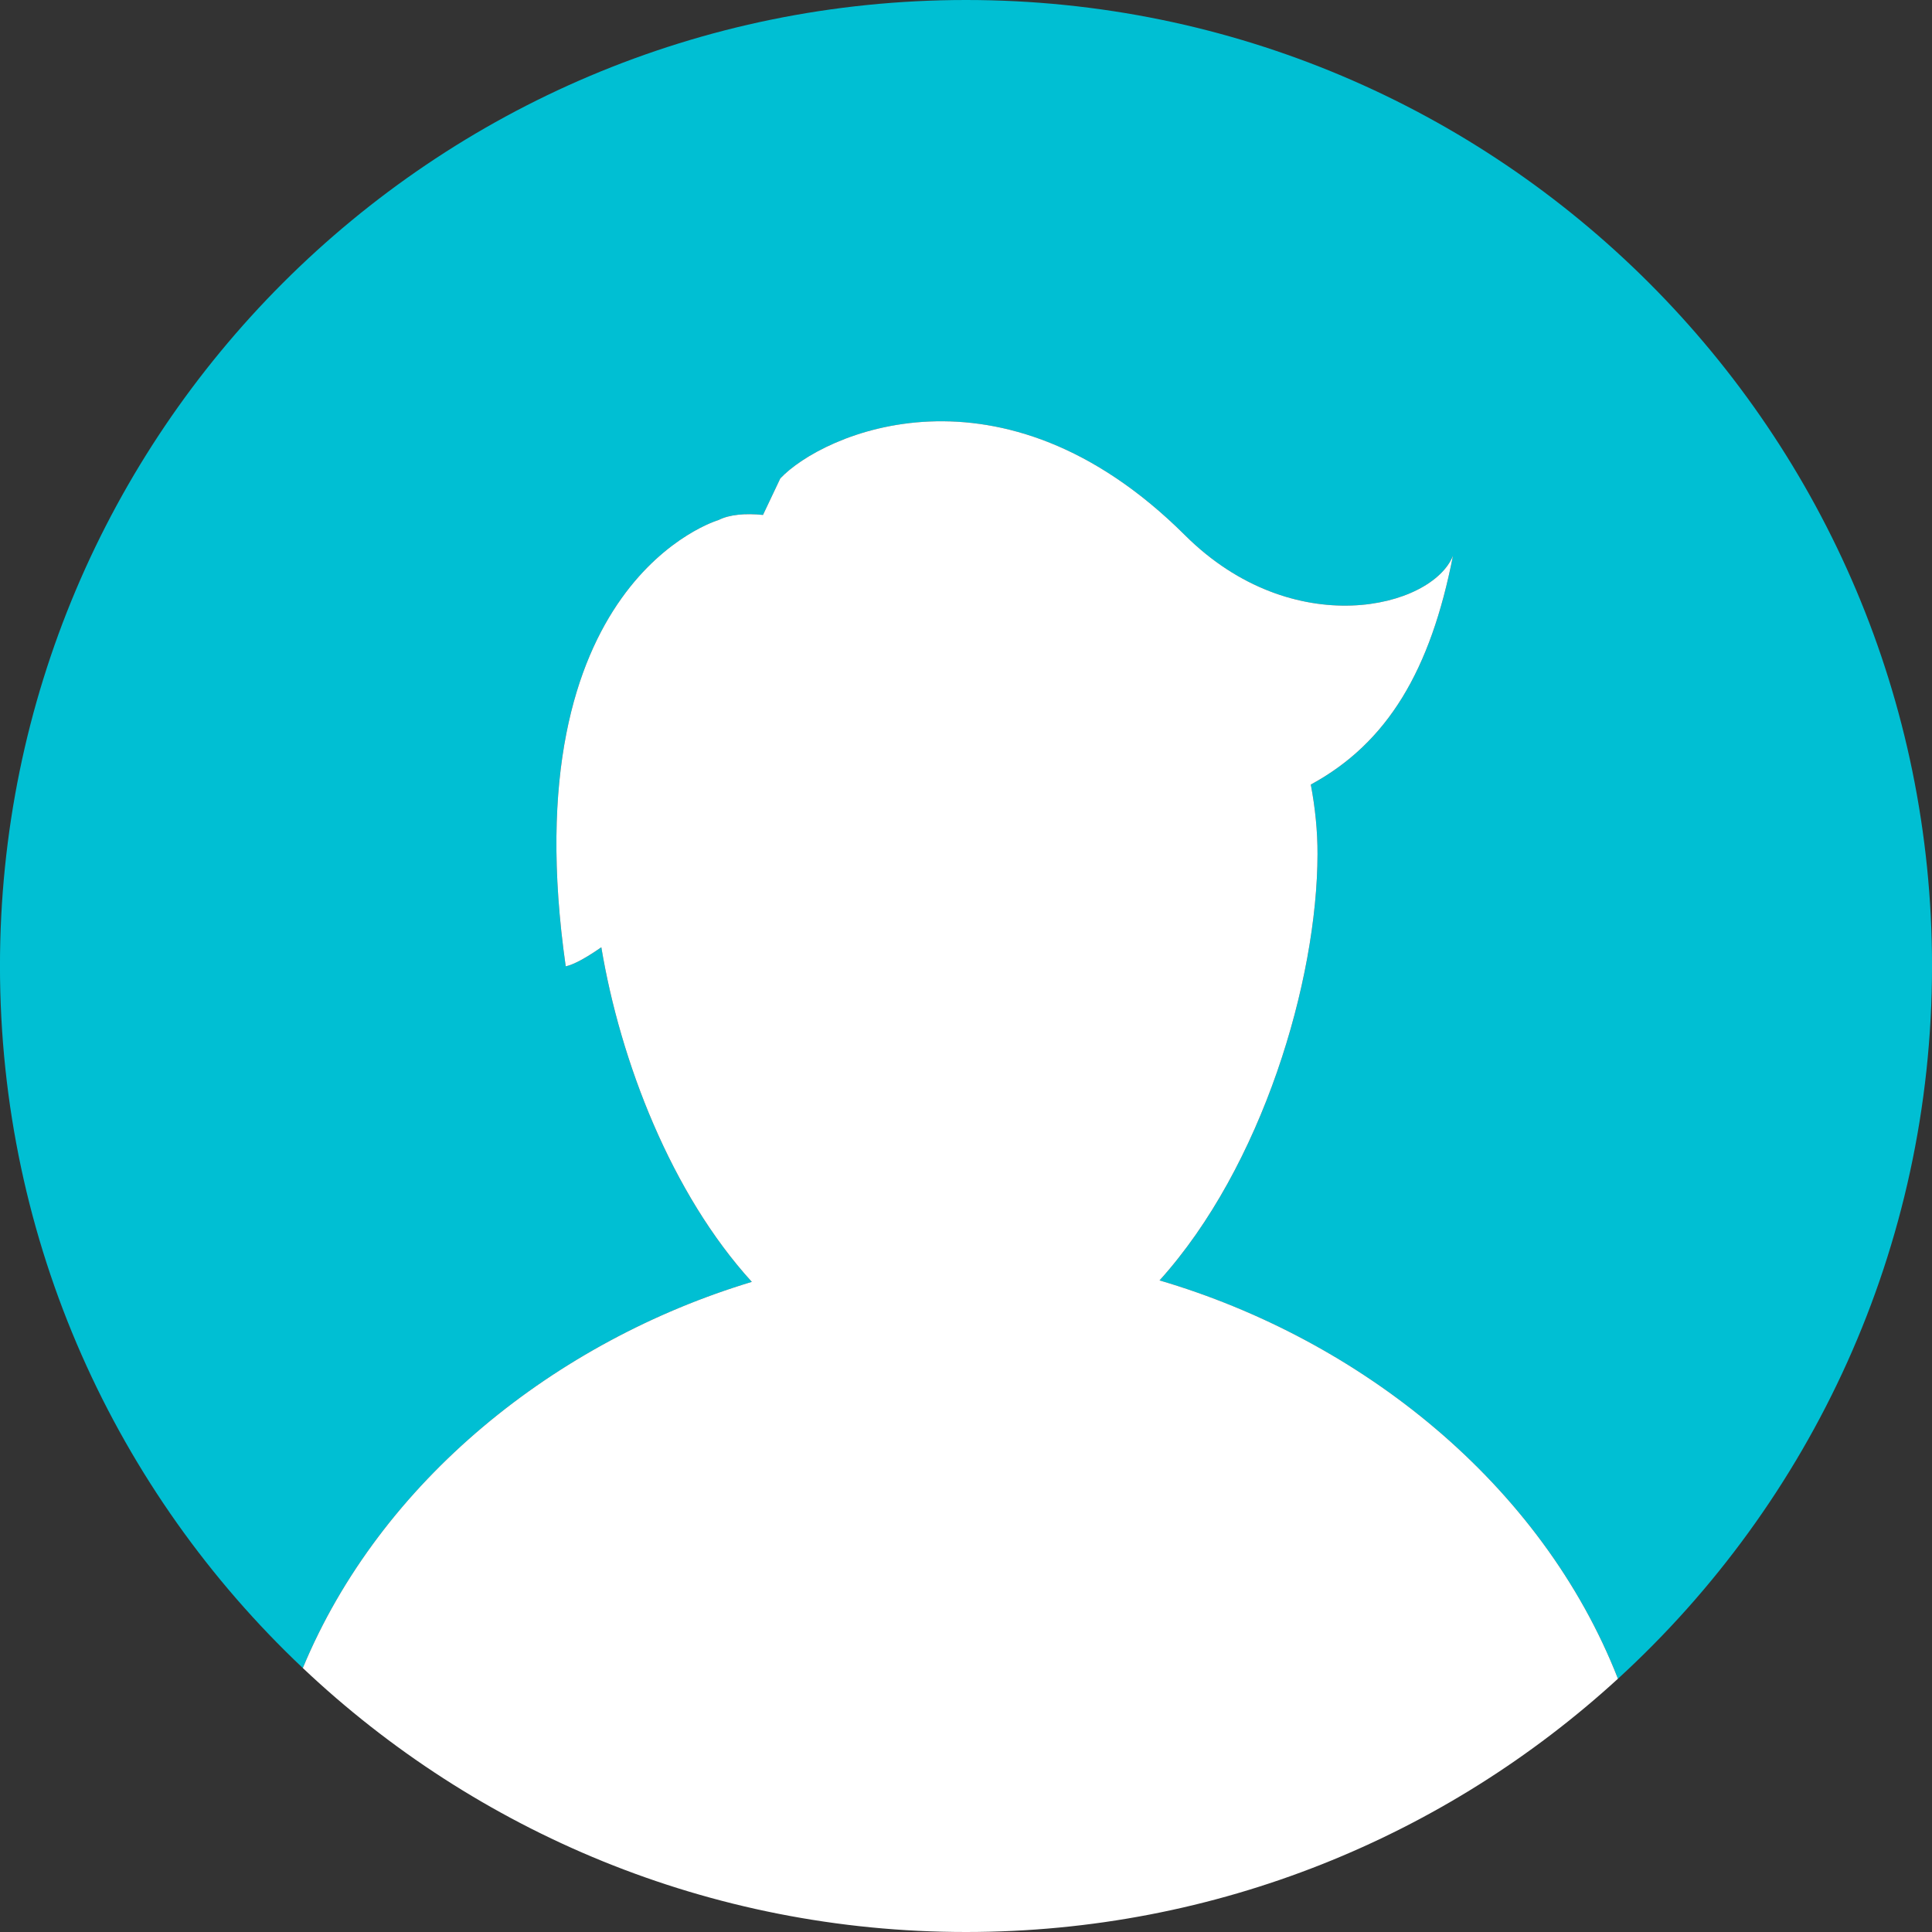 <svg xmlns="http://www.w3.org/2000/svg" xmlns:xlink="http://www.w3.org/1999/xlink" id="Calque_1" width="128" height="128" x="0" y="0" enable-background="new 0 0 128 128" version="1.1" viewBox="0 0 128 128" xml:space="preserve"><rect x="0" y="0" width="128" height="128" fill="#333333" stroke="none"/><g><path fill="#00BFD3" d="M49.81,84.928c-5.336-5.854-8.708-14.609-9.971-22.167c-0.981,0.68-1.808,1.146-2.358,1.263 c-3.659-25.575,10.126-29.569,10.126-29.569c0.707-0.363,1.764-0.459,2.943-0.338l1.146-2.418c2.772-2.945,14.63-8.364,26.811,3.76 c7.175,7.143,16.37,4.827,17.756,1.362c-1.482,7.576-4.321,12.391-9.419,15.16c0.29,1.529,0.449,3.076,0.445,4.614 c-0.014,8.355-3.643,20.679-10.466,28.236c13.357,3.933,25.328,13.502,30.37,26.391C119.979,99.52,128.002,82.697,128.002,64 c0-35.346-28.656-64-64.003-64S-0.002,28.654-0.002,64c0,18.328,7.717,34.845,20.065,46.513 C25.217,98.087,36.833,88.846,49.81,84.928z"/><path fill="#FFF" d="M107.193,111.221c-5.042-12.889-17.013-22.458-30.37-26.391c6.823-7.558,10.452-19.881,10.466-28.236 c0.004-1.538-0.155-3.084-0.445-4.614c5.098-2.769,7.937-7.583,9.419-15.16c-1.386,3.465-10.581,5.781-17.756-1.362 c-12.181-12.125-24.039-6.705-26.811-3.76l-1.146,2.418c-1.179-0.121-2.236-0.025-2.943,0.338c0,0-13.785,3.994-10.126,29.569 c0.55-0.117,1.377-0.583,2.358-1.263c1.263,7.558,4.635,16.312,9.971,22.167c-12.977,3.918-24.593,13.159-29.747,25.585 C31.527,121.346,46.981,128,63.999,128C80.647,128,95.809,121.64,107.193,111.221z"/></g></svg>